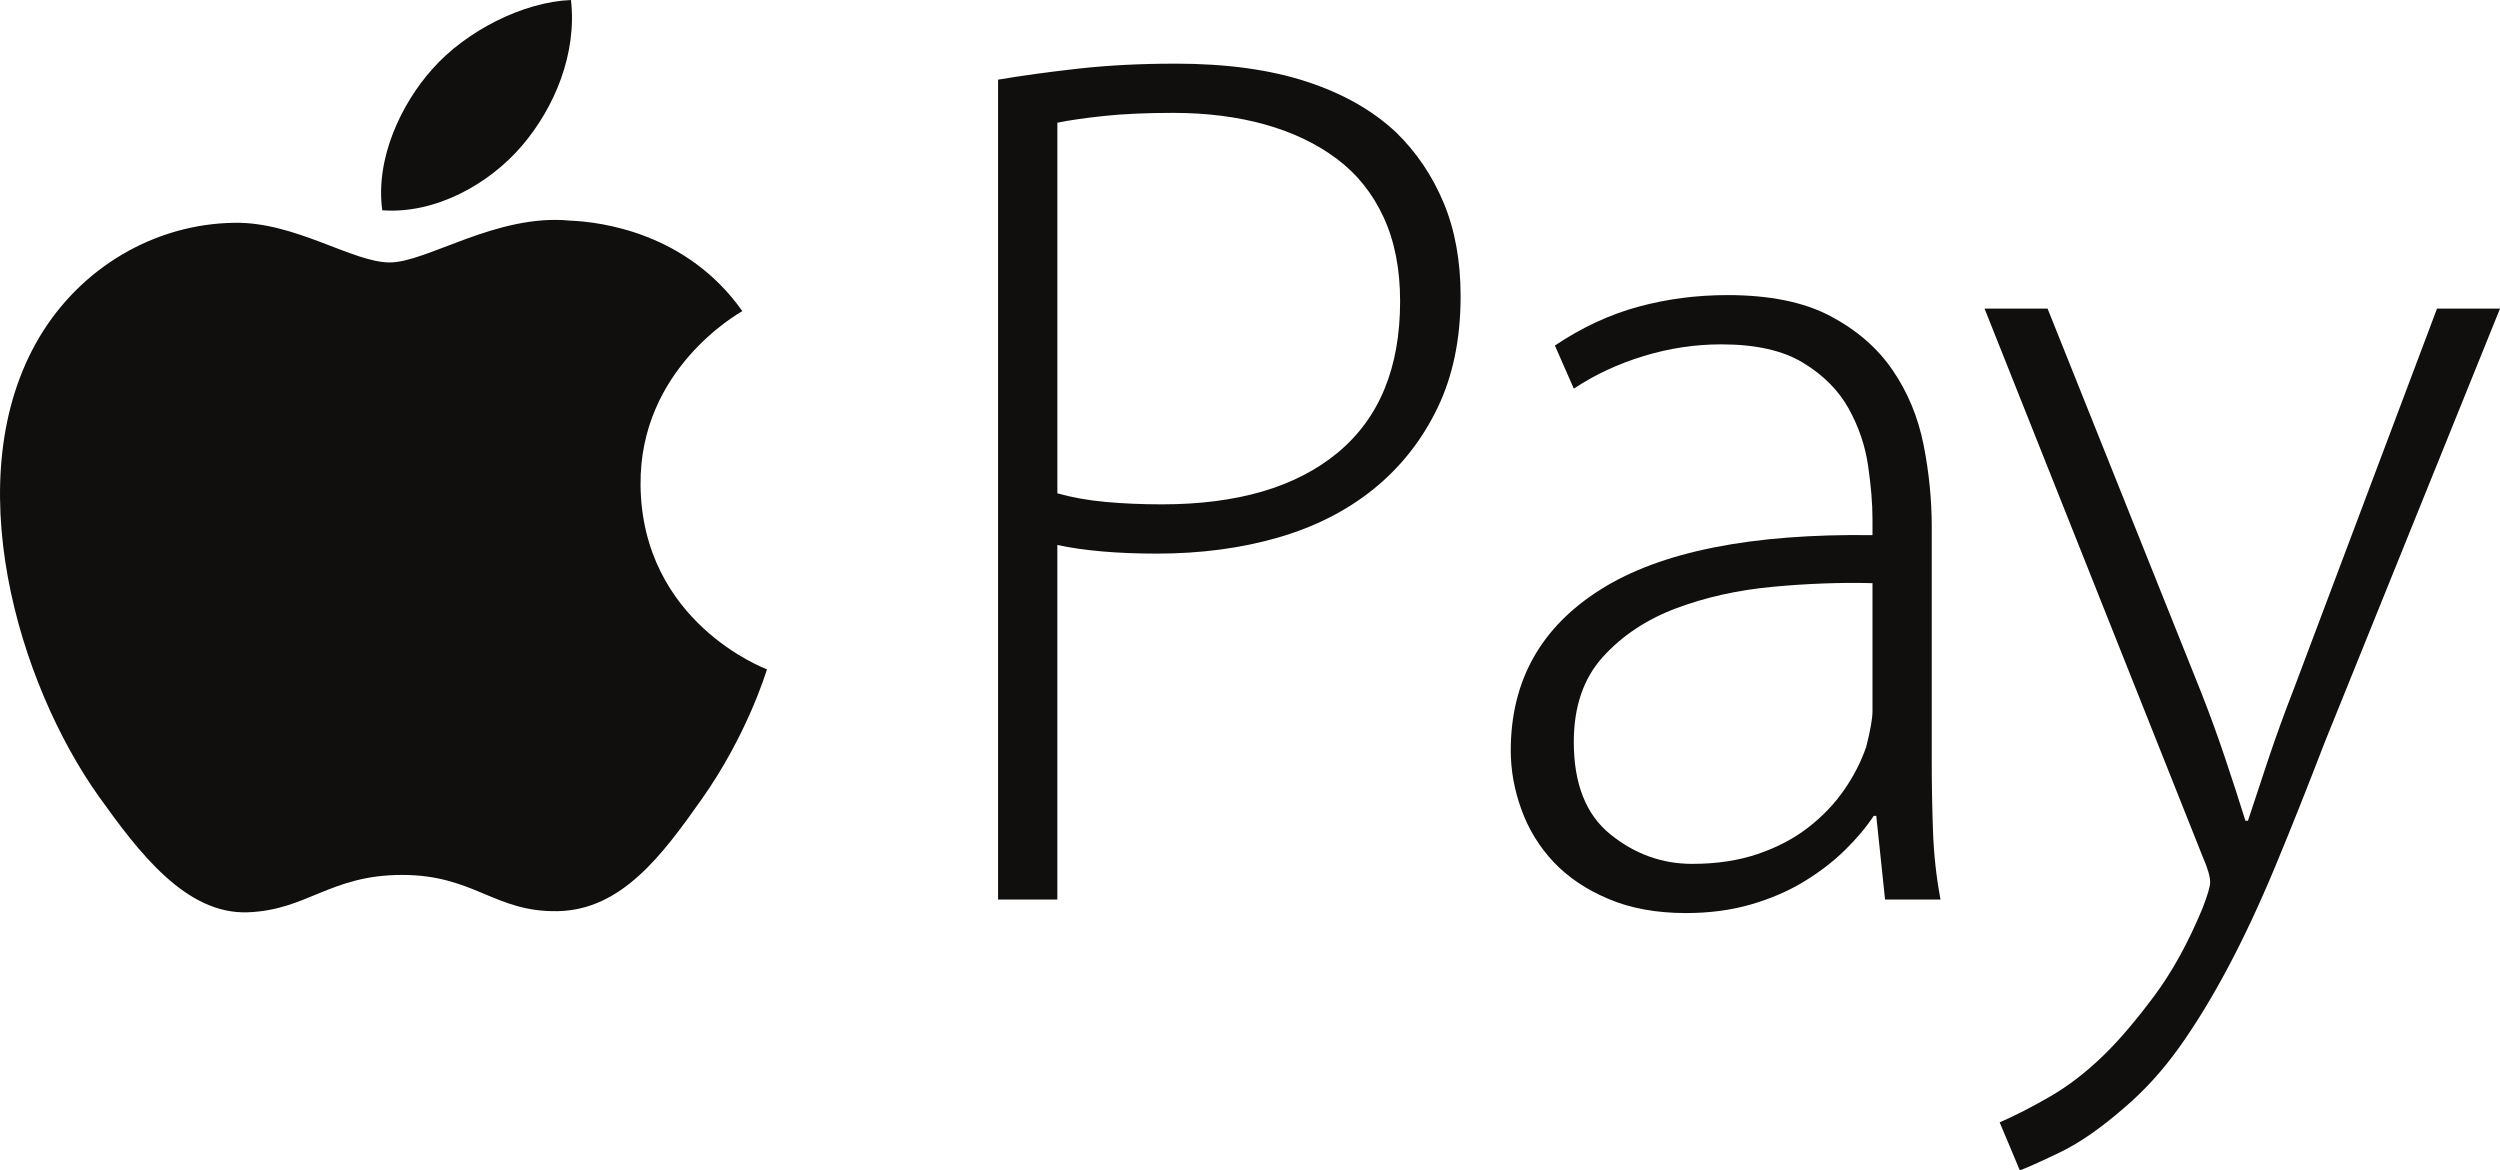<?xml version="1.0" encoding="UTF-8" standalone="no"?>
<!-- Created with Inkscape (http://www.inkscape.org/) -->

<svg
   xmlns:dc="http://purl.org/dc/elements/1.1/"
   xmlns:cc="http://creativecommons.org/ns#"
   xmlns:rdf="http://www.w3.org/1999/02/22-rdf-syntax-ns#"
   xmlns:svg="http://www.w3.org/2000/svg"
   xmlns="http://www.w3.org/2000/svg"
   xmlns:sodipodi="http://sodipodi.sourceforge.net/DTD/sodipodi-0.dtd"
   xmlns:inkscape="http://www.inkscape.org/namespaces/inkscape"
   id="svg2"
   version="1.1"
   inkscape:version="0.91 r13725"
   xml:space="preserve"
   width="132.391"
   height="61.978"
   viewBox="0 0 132.391 61.977"
   sodipodi:docname="apple.svg"><defs
     id="defs6" /><sodipodi:namedview
     pagecolor="#ffffff"
     bordercolor="#666666"
     borderopacity="1"
     objecttolerance="10"
     gridtolerance="10"
     guidetolerance="10"
     inkscape:pageopacity="0"
     inkscape:pageshadow="2"
     inkscape:window-width="640"
     inkscape:window-height="480"
     id="namedview4"
     showgrid="false"
     fit-margin-top="0"
     fit-margin-left="0"
     fit-margin-right="0"
     fit-margin-bottom="0"
     inkscape:zoom="1.2372156"
     inkscape:cx="51.536583"
     inkscape:cy="16.886628"
     inkscape:window-x="0"
     inkscape:window-y="25"
     inkscape:window-maximized="0"
     inkscape:current-layer="g10" /><g
     id="g10"
     inkscape:groupmode="layer"
     inkscape:label="ink_ext_XXXXXX"
     transform="matrix(1.25,0,0,-1.25,-27.434,539.523)"><g
       id="g3388"><path
         d="m 44.062,425.447 c 1.393,1.633 2.331,3.908 2.075,6.171 -2.009,-0.078 -4.438,-1.297 -5.878,-2.929 -1.291,-1.446 -2.422,-3.761 -2.117,-5.979 2.239,-0.168 4.526,1.102 5.92,2.737 m 5.021,-14.363 c 0.056,-5.85 5.298,-7.796 5.356,-7.821 -0.044,-0.137 -0.838,-2.774 -2.761,-5.497 -1.663,-2.355 -3.389,-4.701 -6.109,-4.749 -2.672,-0.048 -3.531,1.535 -6.586,1.535 -3.054,0 -4.009,-1.487 -6.538,-1.583 -2.625,-0.096 -4.623,2.546 -6.3,4.892 -3.426,4.799 -6.045,13.56 -2.529,19.474 1.747,2.937 4.869,4.797 8.257,4.845 2.577,0.047 5.01,-1.68 6.586,-1.68 1.575,0 4.531,2.077 7.639,1.772 1.301,-0.052 4.953,-0.509 7.298,-3.834 -0.189,-0.113 -4.358,-2.464 -4.312,-7.354"
         style="fill:#100f0d;fill-opacity:1;fill-rule:nonzero;stroke:none"
         id="path38"
         inkscape:connector-curvature="0" /><path
         d="m 66.741,410.72 c 0.605,-0.173 1.281,-0.294 2.029,-0.364 0.747,-0.069 1.548,-0.104 2.402,-0.104 3.203,0 5.686,0.73 7.448,2.19 1.762,1.46 2.643,3.598 2.643,6.414 0,1.356 -0.231,2.539 -0.694,3.547 -0.463,1.009 -1.121,1.835 -1.975,2.477 -0.854,0.643 -1.868,1.13 -3.043,1.461 -1.175,0.33 -2.474,0.496 -3.898,0.496 -1.138,0 -2.117,-0.044 -2.936,-0.131 -0.819,-0.087 -1.477,-0.183 -1.975,-0.286 l 0,-15.7 z m -2.511,17.524 c 1.033,0.174 2.172,0.33 3.418,0.469 1.245,0.139 2.616,0.209 4.112,0.209 2.135,0 3.978,-0.252 5.526,-0.756 1.548,-0.504 2.821,-1.226 3.817,-2.165 0.855,-0.834 1.523,-1.825 2.003,-2.972 0.48,-1.148 0.72,-2.469 0.72,-3.964 0,-1.808 -0.329,-3.39 -0.988,-4.747 -0.658,-1.355 -1.557,-2.494 -2.696,-3.415 -1.139,-0.921 -2.492,-1.608 -4.058,-2.06 -1.566,-0.452 -3.275,-0.678 -5.126,-0.678 -1.673,0 -3.079,0.122 -4.217,0.365 l 0,-15.021 -2.511,0 0,34.735"
         style="fill:#100f0d;fill-opacity:1;fill-rule:nonzero;stroke:none"
         id="path40"
         inkscape:connector-curvature="0" /><path
         d="m 101.275,406.913 c -1.353,0.035 -2.768,-0.017 -4.245,-0.156 -1.477,-0.139 -2.838,-0.444 -4.084,-0.913 -1.246,-0.47 -2.279,-1.156 -3.097,-2.06 -0.818,-0.905 -1.228,-2.104 -1.228,-3.599 0,-1.773 0.516,-3.077 1.548,-3.912 1.032,-0.834 2.189,-1.252 3.47,-1.252 1.032,0 1.958,0.14 2.776,0.418 0.819,0.279 1.53,0.653 2.136,1.122 0.605,0.469 1.112,0.999 1.522,1.59 0.409,0.591 0.721,1.199 0.935,1.825 0.178,0.696 0.267,1.201 0.267,1.514 l 0,5.423 z m 2.51,-7.457 c 0,-1.009 0.017,-2.018 0.053,-3.026 0.035,-1.008 0.142,-1.982 0.32,-2.921 l -2.35,0 -0.373,3.546 -0.107,0 c -0.321,-0.486 -0.73,-0.973 -1.228,-1.46 -0.498,-0.486 -1.077,-0.929 -1.735,-1.329 -0.658,-0.4 -1.406,-0.722 -2.243,-0.965 -0.837,-0.243 -1.754,-0.364 -2.75,-0.364 -1.246,0 -2.341,0.199 -3.284,0.599 -0.943,0.399 -1.718,0.921 -2.323,1.564 -0.605,0.644 -1.059,1.383 -1.361,2.217 -0.303,0.834 -0.454,1.668 -0.454,2.503 0,2.955 1.273,5.233 3.818,6.832 2.545,1.6 6.381,2.365 11.507,2.295 l 0,0.678 c 0,0.661 -0.062,1.417 -0.187,2.27 -0.125,0.851 -0.401,1.66 -0.828,2.425 -0.426,0.764 -1.067,1.407 -1.922,1.928 -0.854,0.522 -2.011,0.782 -3.471,0.782 -1.102,0 -2.196,-0.164 -3.282,-0.494 -1.086,-0.331 -2.074,-0.791 -2.963,-1.382 l -0.802,1.826 c 1.139,0.764 2.314,1.311 3.524,1.641 1.21,0.331 2.474,0.496 3.79,0.496 1.78,0 3.231,-0.295 4.352,-0.886 1.121,-0.592 2.002,-1.356 2.643,-2.295 0.641,-0.938 1.077,-1.99 1.309,-3.155 0.231,-1.165 0.347,-2.321 0.347,-3.468 l 0,-9.857"
         style="fill:#100f0d;fill-opacity:1;fill-rule:nonzero;stroke:none"
         id="path42"
         inkscape:connector-curvature="0" /><path
         d="m 108.693,418.544 6.513,-16.273 c 0.356,-0.903 0.695,-1.833 1.015,-2.79 0.321,-0.956 0.605,-1.834 0.854,-2.634 l 0.107,0 c 0.249,0.765 0.534,1.626 0.854,2.582 0.321,0.956 0.676,1.939 1.068,2.948 l 6.087,16.167 2.669,0 -7.42,-18.359 c -0.749,-1.947 -1.452,-3.712 -2.11,-5.294 -0.659,-1.582 -1.326,-3.007 -2.002,-4.277 -0.676,-1.269 -1.362,-2.39 -2.056,-3.364 -0.694,-0.973 -1.468,-1.825 -2.323,-2.555 -0.996,-0.869 -1.913,-1.504 -2.749,-1.904 -0.836,-0.4 -1.397,-0.652 -1.682,-0.755 l -0.855,2.034 c 0.641,0.278 1.353,0.643 2.136,1.094 0.783,0.453 1.549,1.044 2.296,1.774 0.641,0.626 1.344,1.451 2.109,2.477 0.766,1.026 1.451,2.269 2.056,3.73 0.214,0.556 0.321,0.921 0.321,1.095 0,0.243 -0.107,0.608 -0.321,1.095 l -9.237,23.209 2.67,0"
         style="fill:#100f0d;fill-opacity:1;fill-rule:nonzero;stroke:none"
         id="path44"
         inkscape:connector-curvature="0" /></g></g></svg>